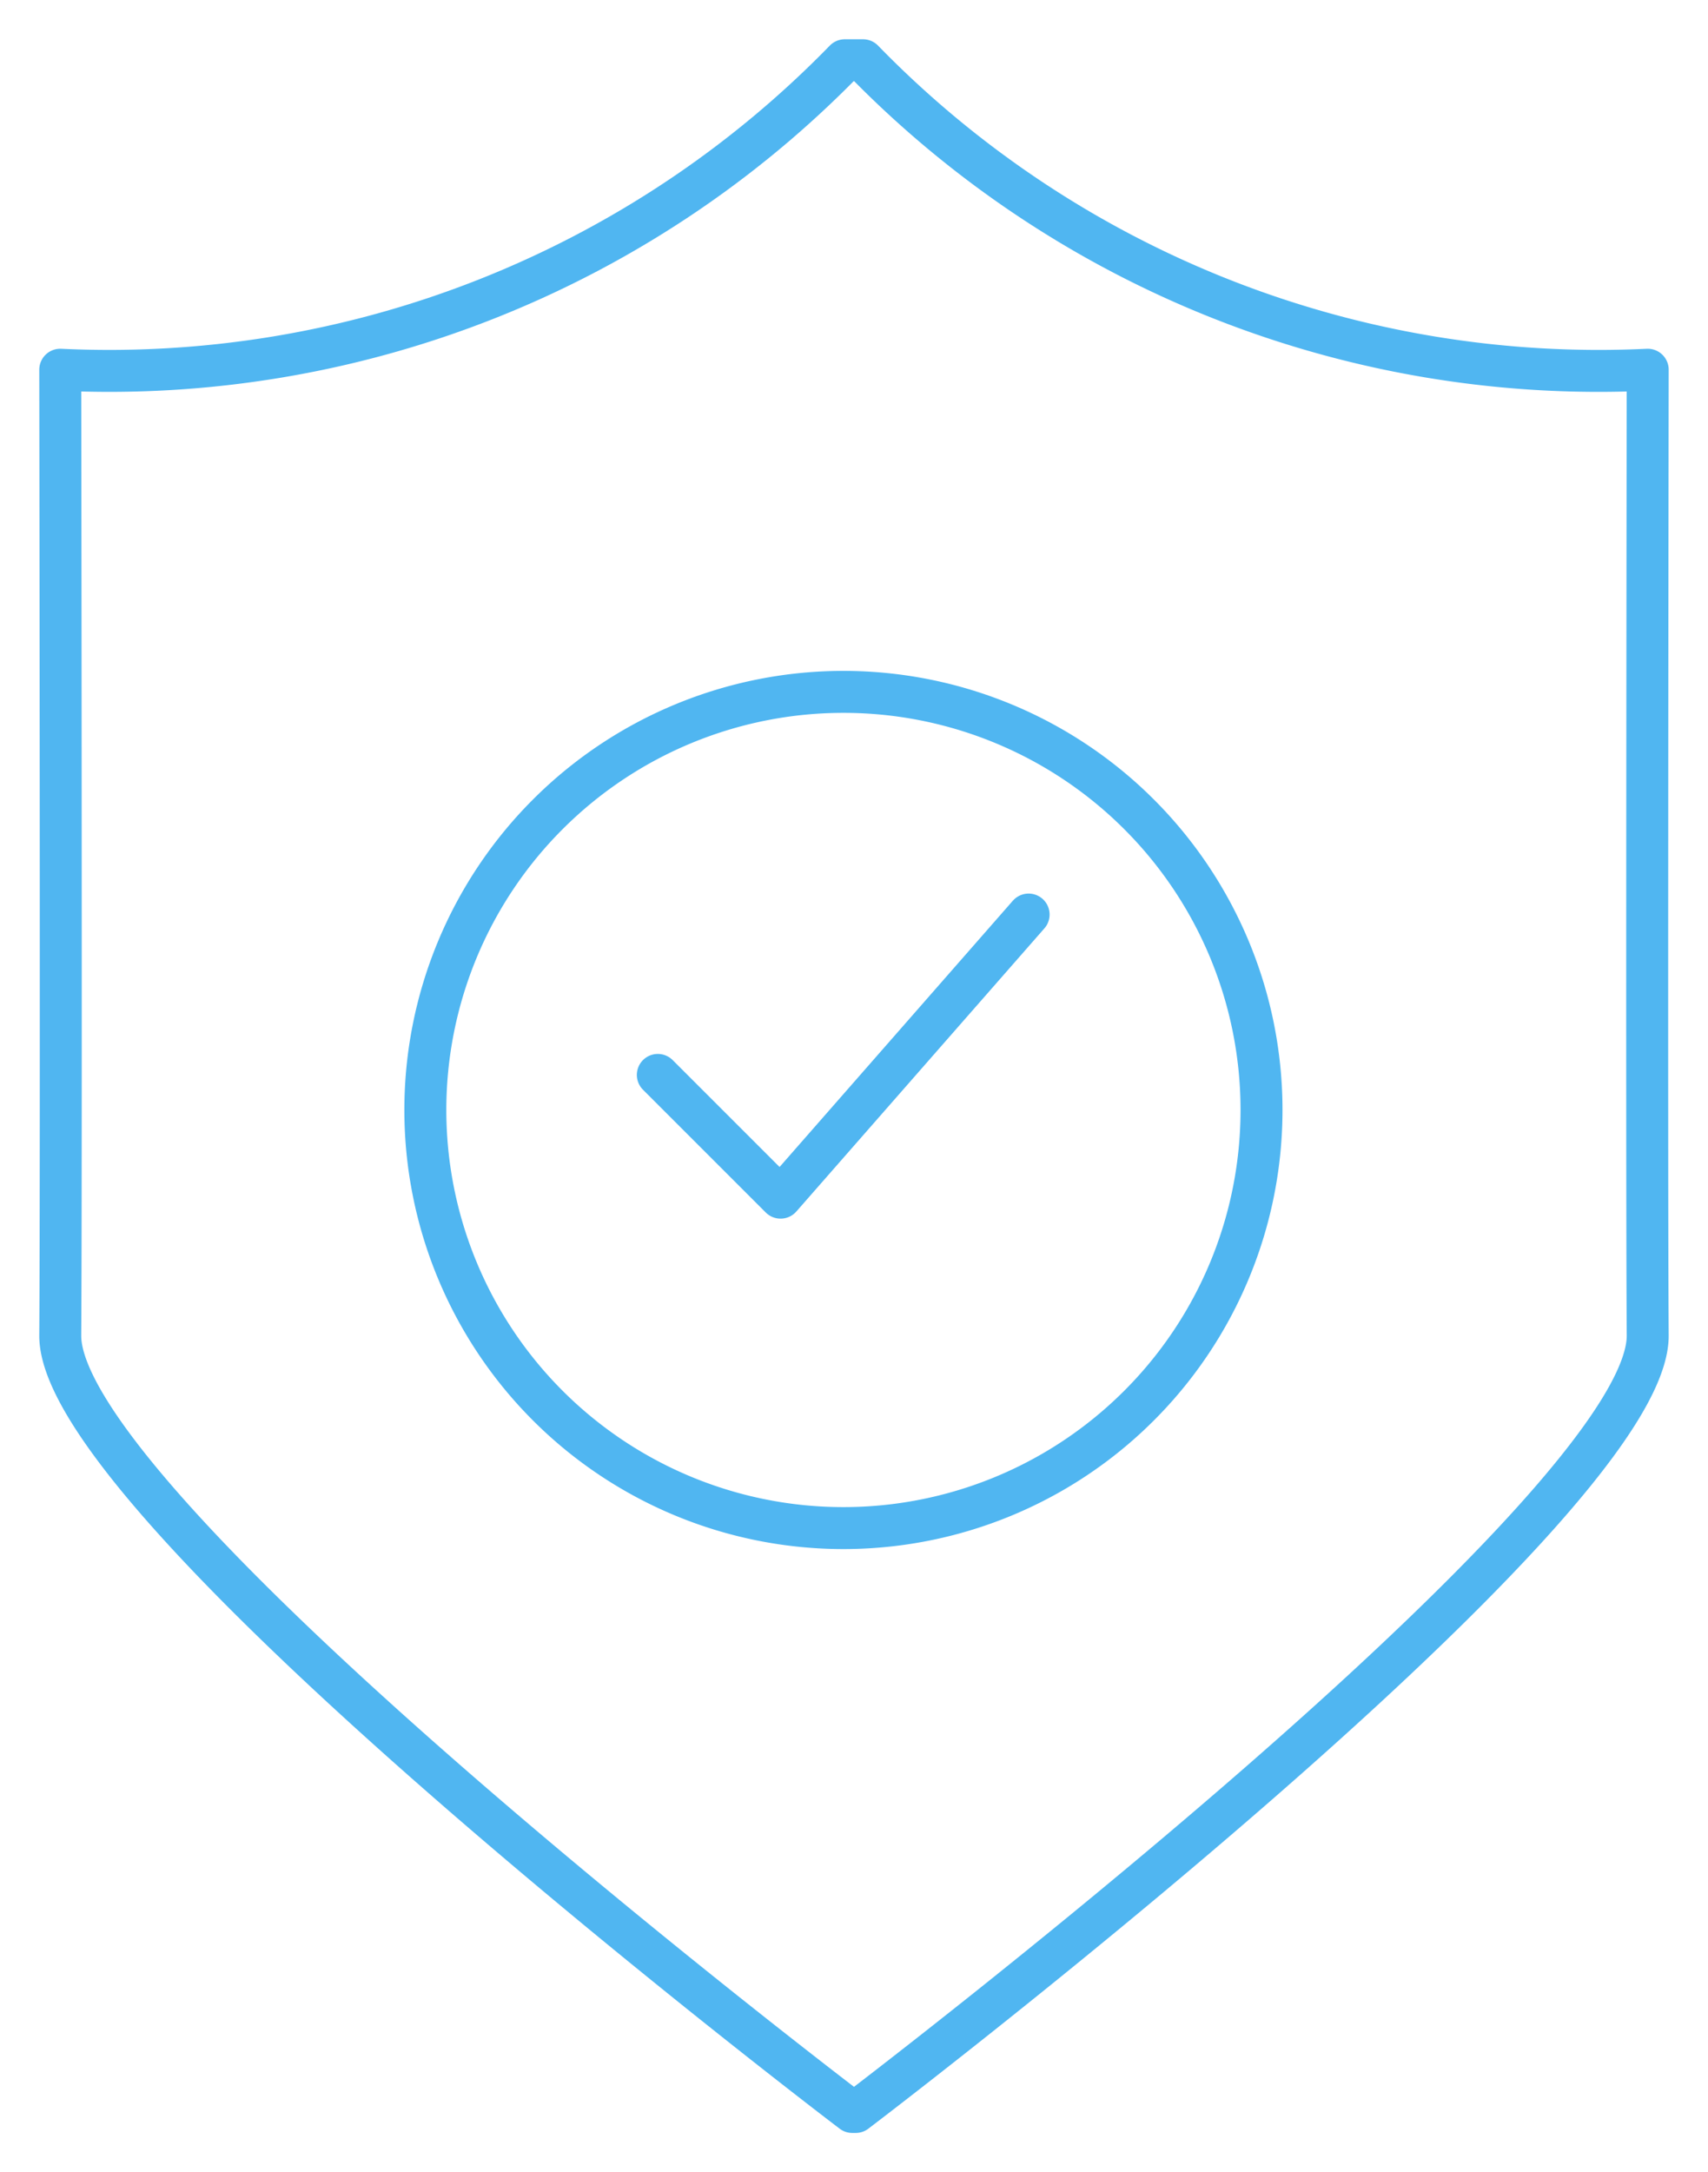 <svg id="Icon_-_Trusted" data-name="Icon - Trusted" xmlns="http://www.w3.org/2000/svg" xmlns:xlink="http://www.w3.org/1999/xlink" width="40.71" height="51.774" viewBox="0 0 40.71 51.774">
  <defs>
    <clipPath id="clip-path">
      <rect id="Rectangle_53" data-name="Rectangle 53" width="40.71" height="51.774" fill="none" stroke="#707070" stroke-width="1"/>
    </clipPath>
  </defs>
  <g id="Group_267" data-name="Group 267" clip-path="url(#clip-path)">
    <path id="Path_132" data-name="Path 132" d="M21.959,51.9S40.866,37.548,40.837,33.391c-.028-4.045,0-23.015,0-23.015A24.464,24.464,0,0,1,22.134,3H21.7A24.464,24.464,0,0,1,3,10.376s.028,18.97,0,23.015C2.971,37.548,21.879,51.9,21.879,51.9Z" transform="translate(-1.564 -1.564)" fill="none" stroke="#50b6f1" stroke-linecap="round" stroke-linejoin="round" stroke-width="1"/>
    <path id="Path_133" data-name="Path 133" d="M32.75,49.35l2.926,2.926,5.912-6.748" transform="translate(-17.071 -23.731)" fill="none" stroke="#50b6f1" stroke-linecap="round" stroke-linejoin="round" stroke-width="1"/>
    <path id="Path_134" data-name="Path 134" d="M41.1,44.408a9.965,9.965,0,1,0-9.965,9.965A9.965,9.965,0,0,0,41.1,44.408Z" transform="translate(-11.032 -17.953)" fill="none" stroke="#50b6f1" stroke-linecap="round" stroke-linejoin="round" stroke-width="1"/>
  </g>
</svg>
